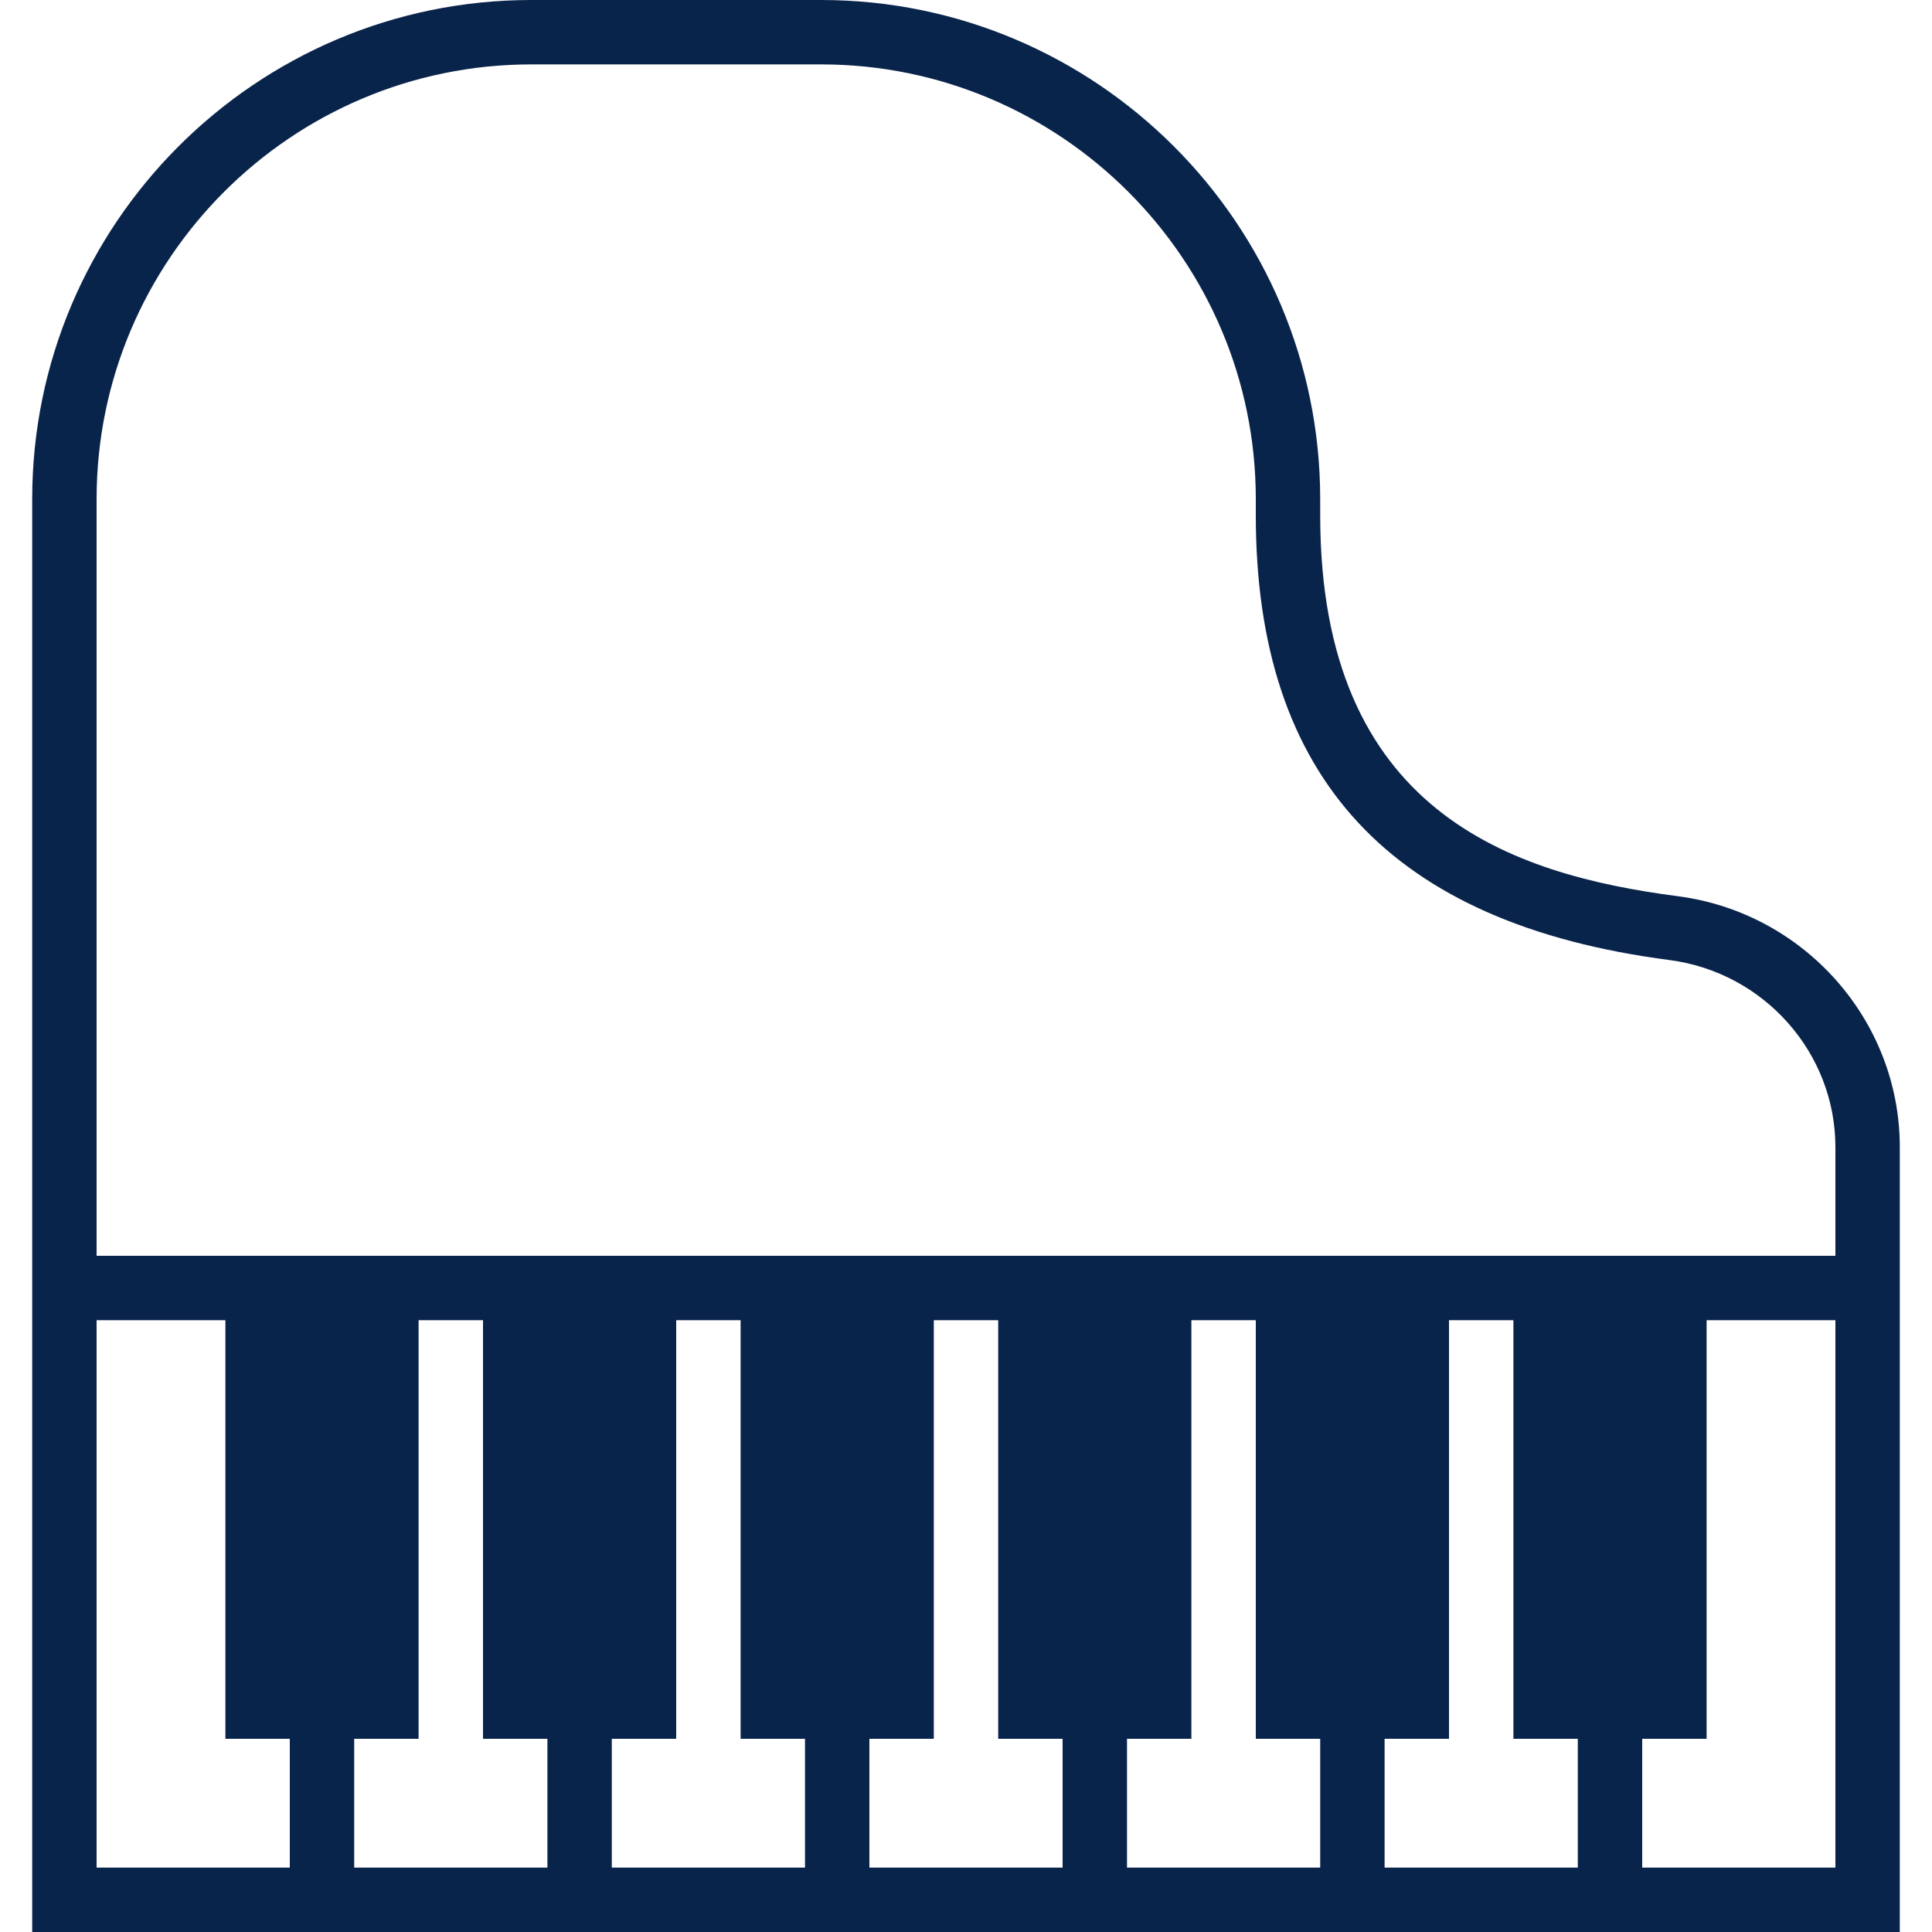 <!DOCTYPE svg PUBLIC "-//W3C//DTD SVG 1.1//EN" "http://www.w3.org/Graphics/SVG/1.1/DTD/svg11.dtd">
<!-- Uploaded to: SVG Repo, www.svgrepo.com, Transformed by: SVG Repo Mixer Tools -->
<svg fill="#09244B" height="800px" width="800px" version="1.1" id="Capa_1" xmlns="http://www.w3.org/2000/svg" xmlns:xlink="http://www.w3.org/1999/xlink" viewBox="0 0 60 60" xml:space="preserve">
<g id="SVGRepo_bgCarrier" stroke-width="0"/>
<g id="SVGRepo_tracerCarrier" stroke-linecap="round" stroke-linejoin="round"/>
<g id="SVGRepo_iconCarrier"> <path d="M52.103,27.832C46.934,27.159,41,25.206,41,16v-0.5C41,6.953,34.047,0,25.5,0h-9C7.953,0,1,6.953,1,15.5V39v2v19h8h2h6h2h6 h2h6h2h6h2h6h2h8V41v-2v-3.376C59,31.693,56.035,28.343,52.103,27.832z M9,58H3V41h4v13h2V58z M17,58h-6v-4h2V41h2v13h2V58z M25,58 h-6v-4h2V41h2v13h2V58z M33,58h-6v-4h2V41h2v13h2V58z M41,58h-6v-4h2V41h2v13h2V58z M49,58h-6v-4h2V41h2v13h2V58z M57,58h-6v-4h2V41 h4V58z M53,39h-2h-2h-2h-2h-2h-2h-2h-2h-2h-2h-2h-2h-2h-2h-2h-2h-2h-2h-2h-2h-2H9H7H3V15.5C3,8.056,9.056,2,16.5,2h9 C32.944,2,39,8.056,39,15.5V16c0,8.17,4.202,12.689,12.845,13.815C54.784,30.197,57,32.695,57,35.624V39H53z"/> </g>
</svg>